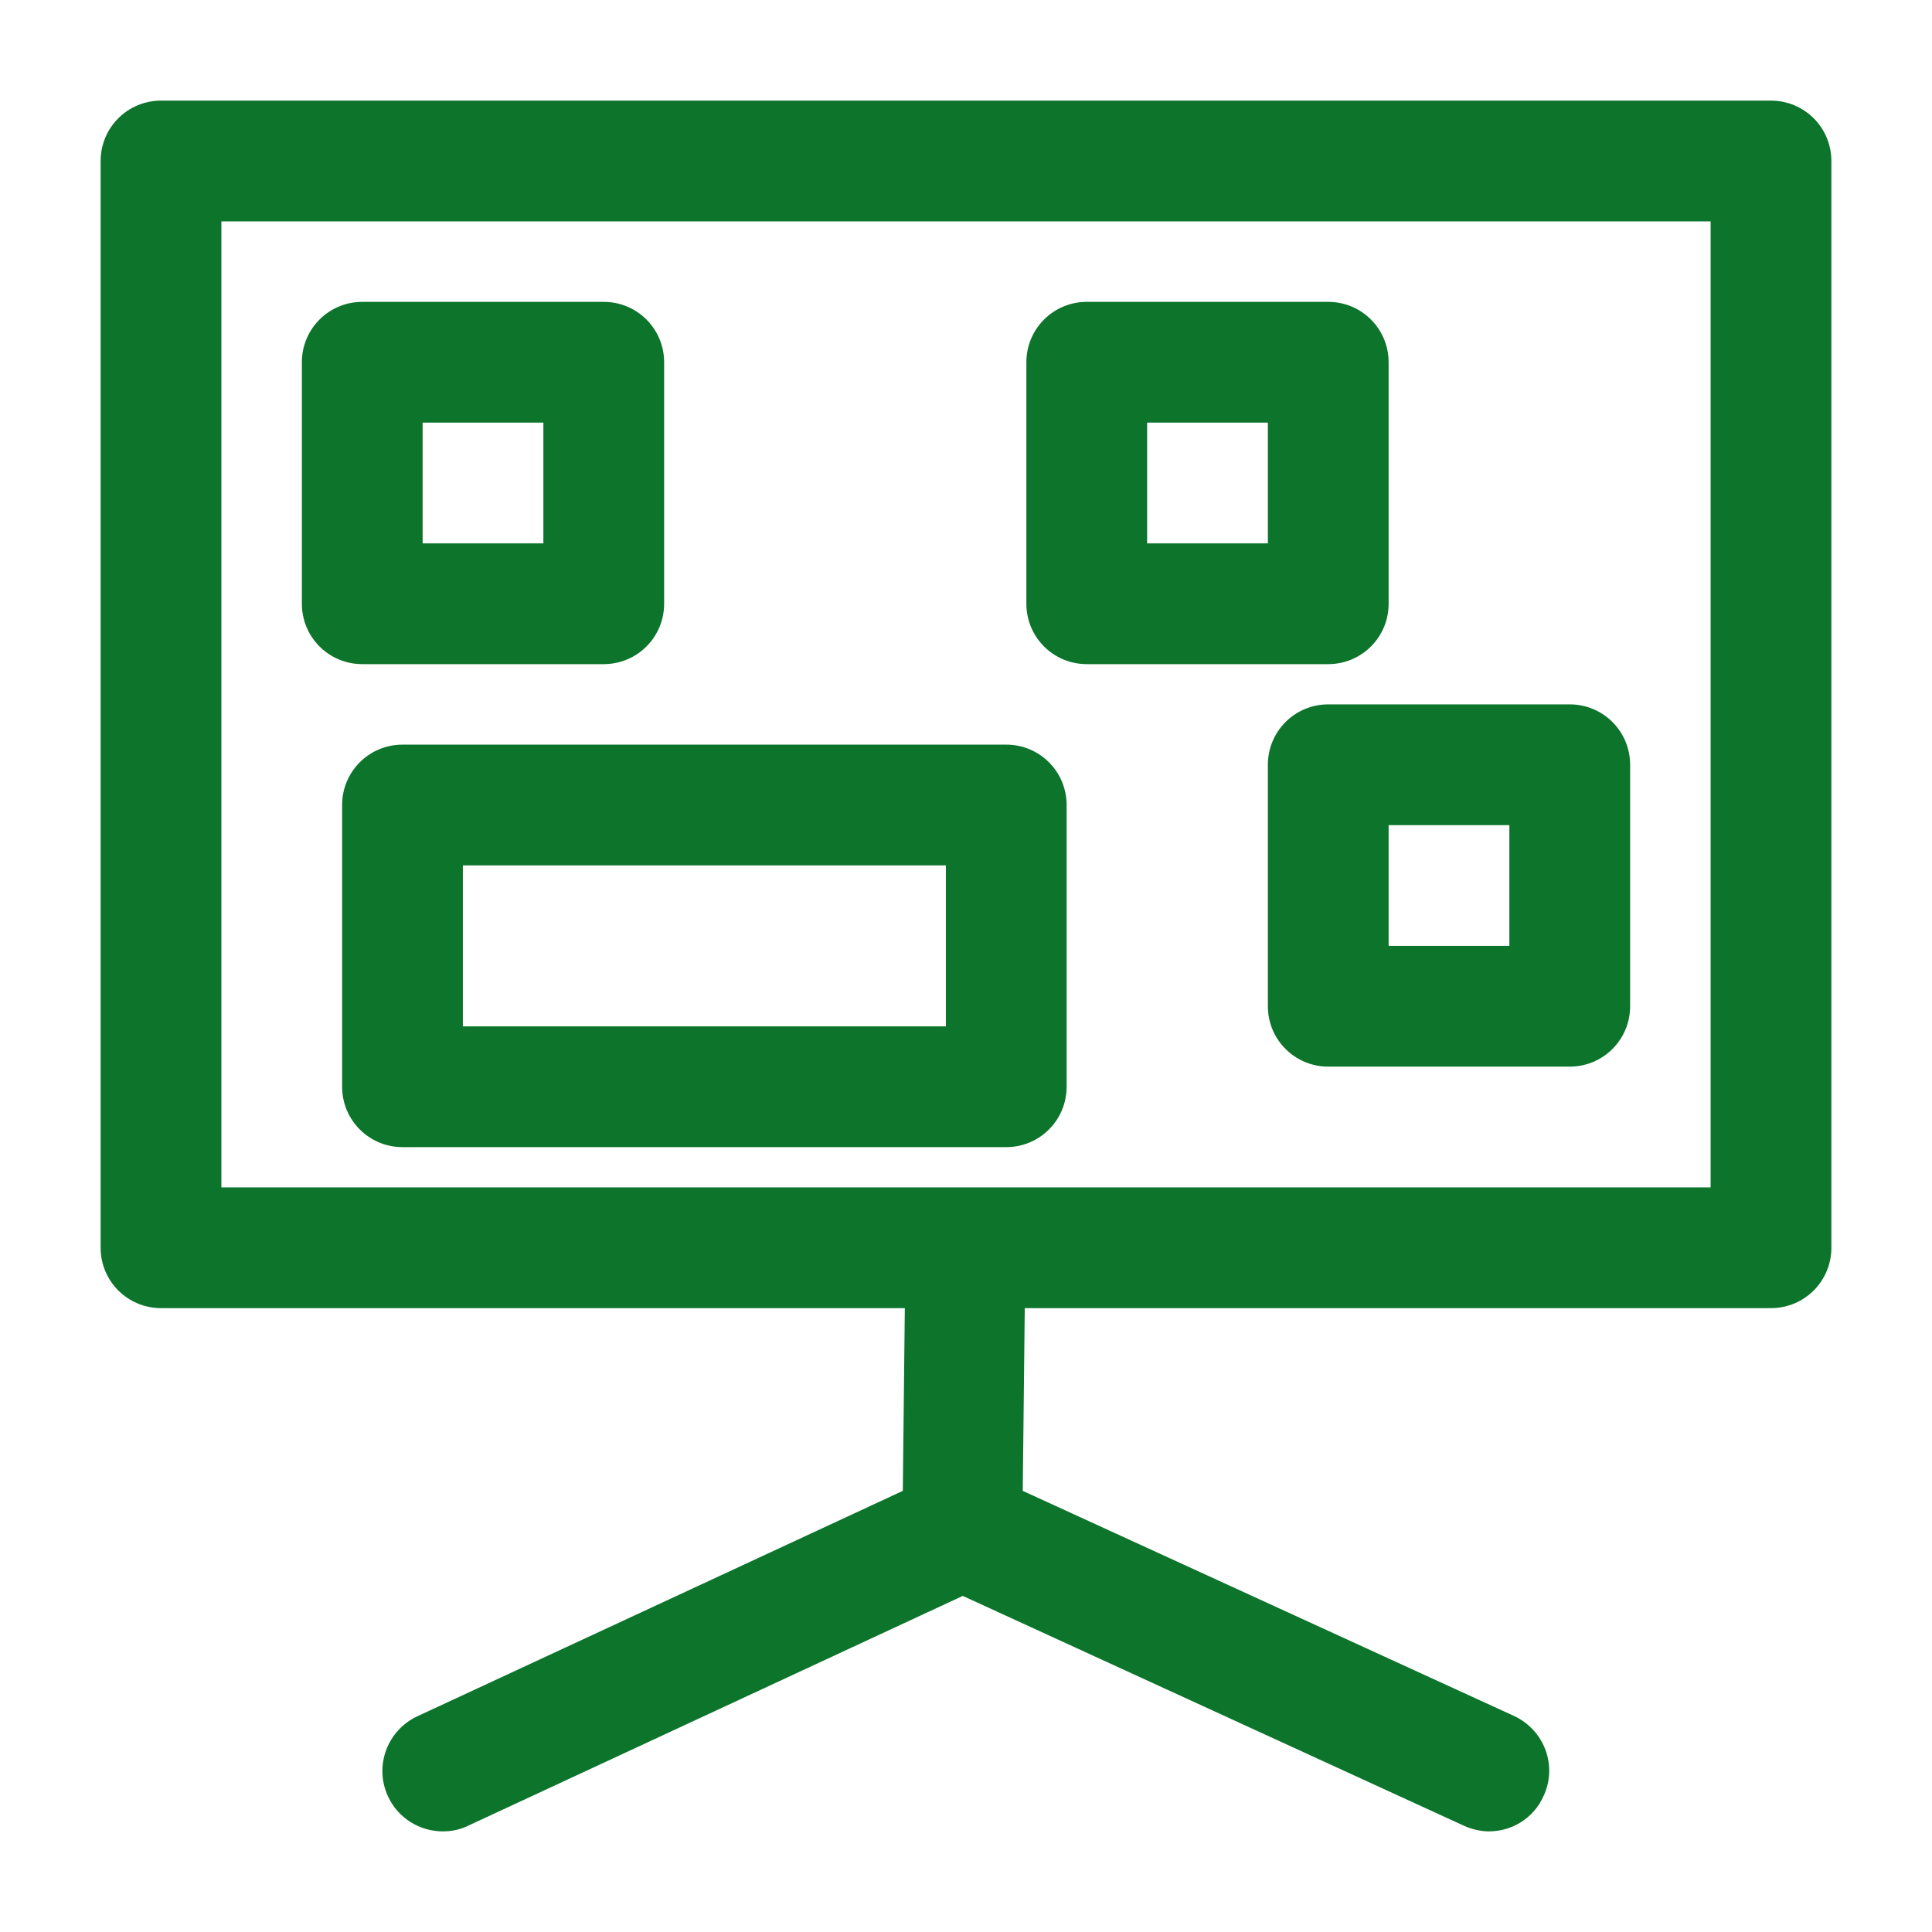 <?xml version="1.0"?>
<svg xmlns="http://www.w3.org/2000/svg" xmlns:xlink="http://www.w3.org/1999/xlink" xmlns:svgjs="http://svgjs.com/svgjs" version="1.1" width="512" height="512" x="0" y="0" viewBox="0 0 48 48" style="enable-background:new 0 0 512 512" xml:space="preserve"><g><g xmlns="http://www.w3.org/2000/svg"><path d="m44 2.5h-40c-.83 0-1.5.67-1.5 1.5v27c0 .83.67 1.5 1.5 1.5h18.48l-.05 4.54-12.06 5.6c-.75.35-1.08 1.24-.73 1.99.25.55.8.87 1.36.87.21 0 .43-.04.63-.14l12.29-5.71 12.45 5.71c.2.09.42.14.62.14.57 0 1.11-.32 1.36-.88.35-.75.02-1.64-.74-1.99l-12.2-5.59.05-4.54h18.54c.83 0 1.5-.67 1.5-1.5v-27c0-.83-.67-1.5-1.5-1.5zm-1.5 27h-18.48c-.01 0-.01 0-.02 0h-18.5v-24h37z" fill="#0c742b" data-original="#000000" style=""/><path d="m9 16.5h6c.83 0 1.5-.67 1.5-1.5v-6c0-.83-.67-1.5-1.5-1.5h-6c-.83 0-1.5.67-1.5 1.5v6c0 .83.67 1.5 1.5 1.5zm1.5-6h3v3h-3z" fill="#0c742b" data-original="#000000" style=""/><path d="m27 16.5h6c.83 0 1.5-.67 1.5-1.5v-6c0-.83-.67-1.5-1.5-1.5h-6c-.83 0-1.5.67-1.5 1.5v6c0 .83.67 1.5 1.5 1.5zm1.5-6h3v3h-3z" fill="#0c742b" data-original="#000000" style=""/><path d="m31.5 19v6c0 .83.67 1.5 1.5 1.5h6c.83 0 1.5-.67 1.5-1.5v-6c0-.83-.67-1.5-1.5-1.5h-6c-.83 0-1.5.67-1.5 1.5zm3 1.5h3v3h-3z" fill="#0c742b" data-original="#000000" style=""/><path d="m8.5 20v7c0 .83.67 1.5 1.5 1.5h15c.83 0 1.5-.67 1.5-1.5v-7c0-.83-.67-1.5-1.5-1.5h-15c-.83 0-1.5.67-1.5 1.5zm3 1.5h12v4h-12z" fill="#0c742b" data-original="#000000" style=""/></g></g></svg>
